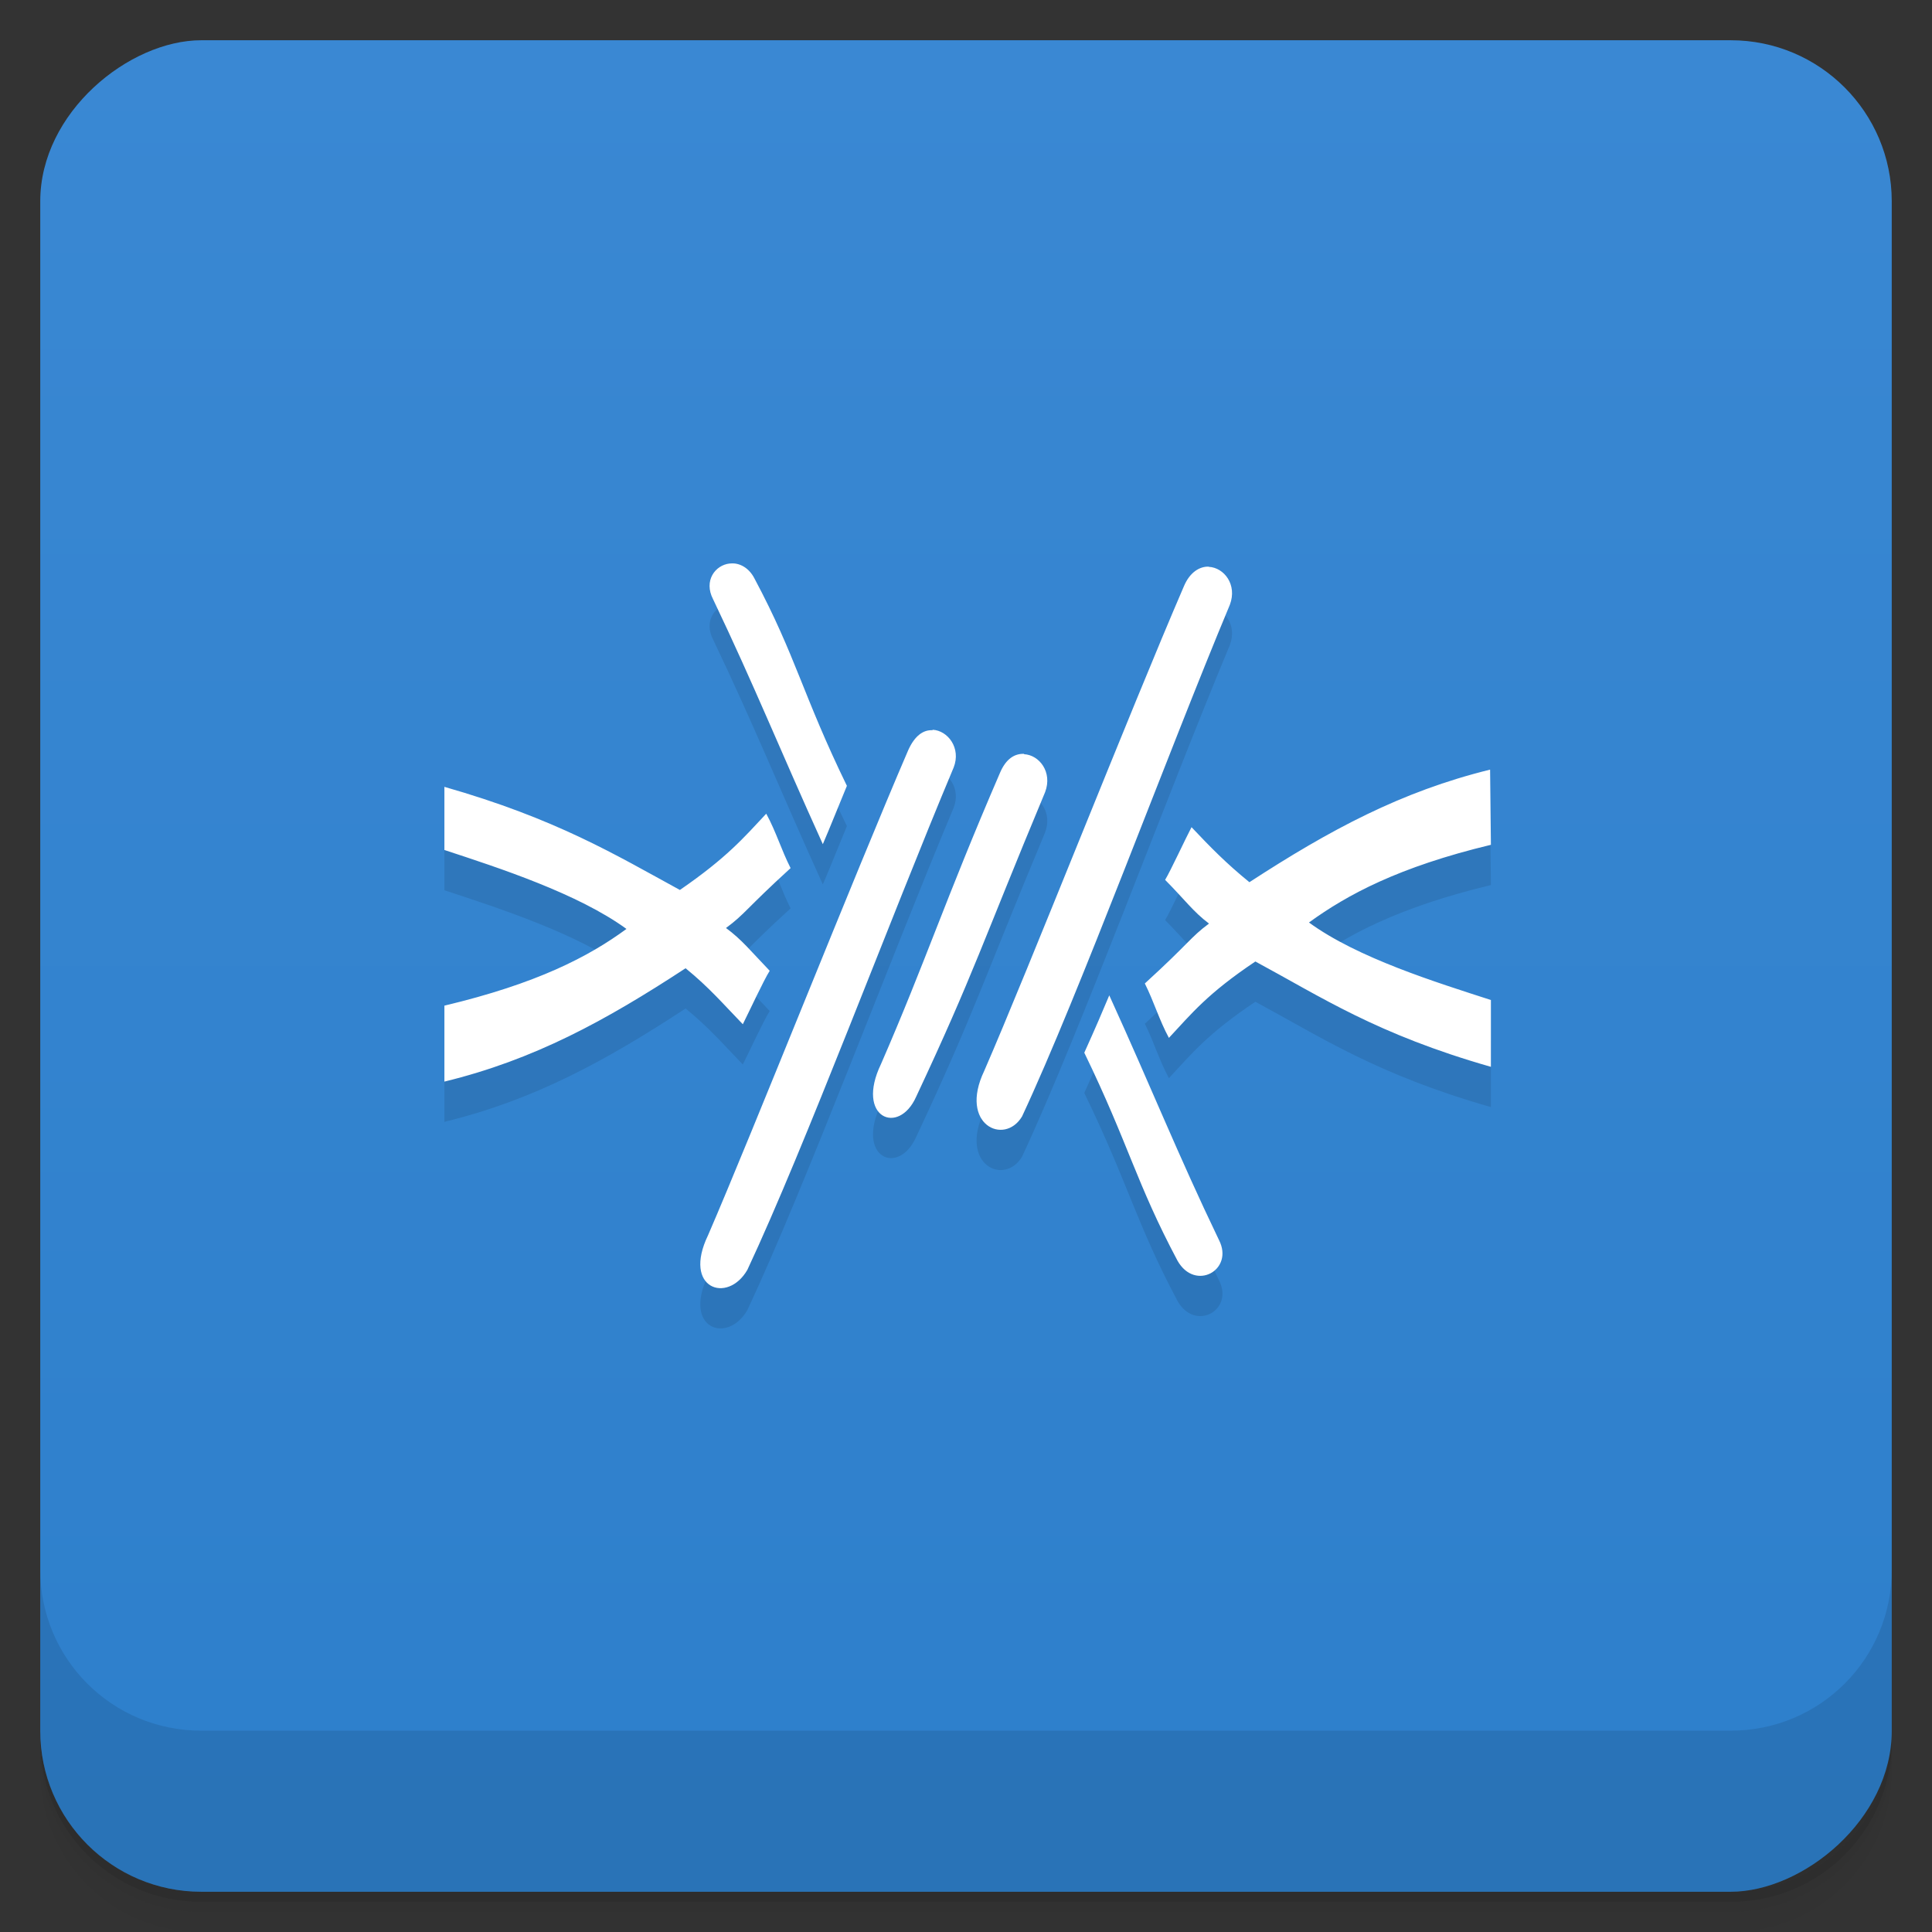 <svg viewBox="0 0 48 48"><rect x="0" y="0" width="48" height="48" fill="#333333" stroke="none"/><defs><linearGradient id="linearGradient3764" x1="1" x2="47" gradientUnits="userSpaceOnUse" gradientTransform="translate(-48,0.002)"><stop stop-color="#2d7fcb" stop-opacity="1"/><stop offset="1" stop-color="#3a88d3" stop-opacity="1"/></linearGradient><clipPath id="clipPath-874916343"><g transform="translate(0,-1004.362)"><rect rx="4" y="1005.36" x="1" height="46" width="46" fill="#1890d0"/></g></clipPath><clipPath id="clipPath-905929799"><g transform="translate(0,-1004.362)"><rect rx="4" y="1005.36" x="1" height="46" width="46" fill="#1890d0"/></g></clipPath></defs><g><path d="m 1 43 l 0 0.25 c 0 2.216 1.784 4 4 4 l 38 0 c 2.216 0 4 -1.784 4 -4 l 0 -0.25 c 0 2.216 -1.784 4 -4 4 l -38 0 c -2.216 0 -4 -1.784 -4 -4 z m 0 0.5 l 0 0.5 c 0 2.216 1.784 4 4 4 l 38 0 c 2.216 0 4 -1.784 4 -4 l 0 -0.5 c 0 2.216 -1.784 4 -4 4 l -38 0 c -2.216 0 -4 -1.784 -4 -4 z" opacity="0.02"/><path d="m 1 43.25 l 0 0.25 c 0 2.216 1.784 4 4 4 l 38 0 c 2.216 0 4 -1.784 4 -4 l 0 -0.25 c 0 2.216 -1.784 4 -4 4 l -38 0 c -2.216 0 -4 -1.784 -4 -4 z" opacity="0.05"/><path d="m 1 43 l 0 0.25 c 0 2.216 1.784 4 4 4 l 38 0 c 2.216 0 4 -1.784 4 -4 l 0 -0.25 c 0 2.216 -1.784 4 -4 4 l -38 0 c -2.216 0 -4 -1.784 -4 -4 z" opacity="0.1"/></g><g><rect width="46" height="46" x="-47" y="1" rx="4" transform="matrix(0,-1,1,0,0,0)" fill="url(#linearGradient3764)" fill-opacity="1"/></g><g><g clip-path="url(#clipPath-874916343)"><g opacity="0.1"><!-- color: #3a88d3 --><g><path d="m 18.13 15 c -0.363 0.039 -0.652 0.43 -0.414 0.887 c 1.035 2.168 1.648 3.707 2.727 6.086 c 0.195 -0.453 0.316 -0.77 0.598 -1.449 c -1.102 -2.266 -1.266 -3.219 -2.293 -5.145 c -0.145 -0.289 -0.395 -0.402 -0.602 -0.379 m 11.887 0.078 c -0.227 -0.008 -0.473 0.137 -0.621 0.492 c -1.352 3.133 -3.848 9.484 -4.961 12.04 c -0.633 1.328 0.5 1.863 0.941 1.129 c 1.434 -3.07 3.594 -8.961 5.164 -12.715 c 0.188 -0.5 -0.145 -0.922 -0.523 -0.941 m -6.867 4.059 c -0.227 -0.012 -0.438 0.137 -0.598 0.488 c -1.352 3.137 -3.871 9.504 -4.977 12.06 c -0.641 1.328 0.484 1.715 0.977 0.859 c 1.441 -3.074 3.543 -8.715 5.125 -12.48 c 0.191 -0.484 -0.145 -0.918 -0.52 -0.938 m 2.27 0.598 c -0.227 -0.008 -0.449 0.113 -0.602 0.48 c -1.355 3.137 -1.844 4.68 -2.953 7.227 c -0.641 1.332 0.438 1.793 0.875 0.809 c 1.438 -3.066 1.637 -3.813 3.203 -7.566 c 0.188 -0.5 -0.148 -0.922 -0.523 -0.941 m 11.578 0.383 c -2.207 0.543 -3.98 1.496 -5.98 2.797 c -0.586 -0.477 -0.969 -0.871 -1.438 -1.367 c -0.152 0.289 -0.523 1.09 -0.656 1.309 c 0.492 0.496 0.699 0.793 1.09 1.086 c -0.473 0.352 -0.469 0.461 -1.594 1.488 c 0.23 0.461 0.355 0.902 0.598 1.352 c 0.566 -0.605 0.949 -1.094 2.148 -1.898 c 1.633 0.879 3.01 1.805 5.852 2.617 l 0 -1.66 c -1.352 -0.438 -3.313 -1.043 -4.52 -1.926 c 0.953 -0.691 2.227 -1.379 4.52 -1.93 m -26 -1.449 l 0 1.578 c 1.355 0.445 3.316 1.082 4.523 1.961 c -0.941 0.691 -2.227 1.359 -4.523 1.906 l 0 1.887 c 2.23 -0.543 4 -1.512 5.992 -2.816 c 0.59 0.48 0.941 0.895 1.422 1.391 c 0.148 -0.293 0.523 -1.102 0.668 -1.328 c -0.477 -0.496 -0.688 -0.77 -1.086 -1.063 c 0.48 -0.355 0.48 -0.461 1.605 -1.488 c -0.234 -0.461 -0.359 -0.902 -0.605 -1.352 c -0.563 0.602 -0.977 1.09 -2.145 1.895 c -1.605 -0.875 -3.066 -1.766 -5.855 -2.563 m 16.523 5.18 c -0.191 0.453 -0.316 0.75 -0.621 1.426 c 1.102 2.273 1.289 3.238 2.316 5.168 c 0.438 0.773 1.41 0.23 1.031 -0.512 c -1.039 -2.164 -1.645 -3.707 -2.727 -6.082 m 0.004 0" stroke="none" fill-rule="evenodd" fill-opacity="1" fill="#000"/></g></g></g></g><g><g clip-path="url(#clipPath-905929799)"><g transform="translate(0,-1)"><!-- color: #3a88d3 --><g><path d="m 18.13 15 c -0.363 0.039 -0.652 0.43 -0.414 0.887 c 1.035 2.168 1.648 3.707 2.727 6.086 c 0.195 -0.453 0.316 -0.77 0.598 -1.449 c -1.102 -2.266 -1.266 -3.219 -2.293 -5.145 c -0.145 -0.289 -0.395 -0.402 -0.602 -0.379 m 11.887 0.078 c -0.227 -0.008 -0.473 0.137 -0.621 0.492 c -1.352 3.133 -3.848 9.484 -4.961 12.04 c -0.633 1.328 0.5 1.863 0.941 1.129 c 1.434 -3.07 3.594 -8.961 5.164 -12.715 c 0.188 -0.5 -0.145 -0.922 -0.523 -0.941 m -6.867 4.059 c -0.227 -0.012 -0.438 0.137 -0.598 0.488 c -1.352 3.137 -3.871 9.504 -4.977 12.06 c -0.641 1.328 0.484 1.715 0.977 0.859 c 1.441 -3.074 3.543 -8.715 5.125 -12.48 c 0.191 -0.484 -0.145 -0.918 -0.52 -0.938 m 2.27 0.598 c -0.227 -0.008 -0.449 0.113 -0.602 0.48 c -1.355 3.137 -1.844 4.68 -2.953 7.227 c -0.641 1.332 0.438 1.793 0.875 0.809 c 1.438 -3.066 1.637 -3.813 3.203 -7.566 c 0.188 -0.5 -0.148 -0.922 -0.523 -0.941 m 11.578 0.383 c -2.207 0.543 -3.98 1.496 -5.98 2.797 c -0.586 -0.477 -0.969 -0.871 -1.438 -1.367 c -0.152 0.289 -0.523 1.09 -0.656 1.309 c 0.492 0.496 0.699 0.793 1.09 1.086 c -0.473 0.352 -0.469 0.461 -1.594 1.488 c 0.23 0.461 0.355 0.902 0.598 1.352 c 0.566 -0.605 0.949 -1.094 2.148 -1.898 c 1.633 0.879 3.01 1.805 5.852 2.617 l 0 -1.66 c -1.352 -0.438 -3.313 -1.043 -4.52 -1.926 c 0.953 -0.691 2.227 -1.379 4.52 -1.93 m -26 -1.449 l 0 1.578 c 1.355 0.445 3.316 1.082 4.523 1.961 c -0.941 0.691 -2.227 1.359 -4.523 1.906 l 0 1.887 c 2.23 -0.543 4 -1.512 5.992 -2.816 c 0.59 0.48 0.941 0.895 1.422 1.391 c 0.148 -0.293 0.523 -1.102 0.668 -1.328 c -0.477 -0.496 -0.688 -0.77 -1.086 -1.063 c 0.48 -0.355 0.48 -0.461 1.605 -1.488 c -0.234 -0.461 -0.359 -0.902 -0.605 -1.352 c -0.563 0.602 -0.977 1.09 -2.145 1.895 c -1.605 -0.875 -3.066 -1.766 -5.855 -2.563 m 16.523 5.18 c -0.191 0.453 -0.316 0.75 -0.621 1.426 c 1.102 2.273 1.289 3.238 2.316 5.168 c 0.438 0.773 1.41 0.23 1.031 -0.512 c -1.039 -2.164 -1.645 -3.707 -2.727 -6.082 m 0.004 0" fill="#fff" stroke="none" fill-rule="evenodd" fill-opacity="1"/></g></g></g></g><g><g transform="translate(0,-1004.362)"><path d="m 1 1043.36 0 4 c 0 2.216 1.784 4 4 4 l 38 0 c 2.216 0 4 -1.784 4 -4 l 0 -4 c 0 2.216 -1.784 4 -4 4 l -38 0 c -2.216 0 -4 -1.784 -4 -4 z" opacity="0.1"/></g></g></svg>